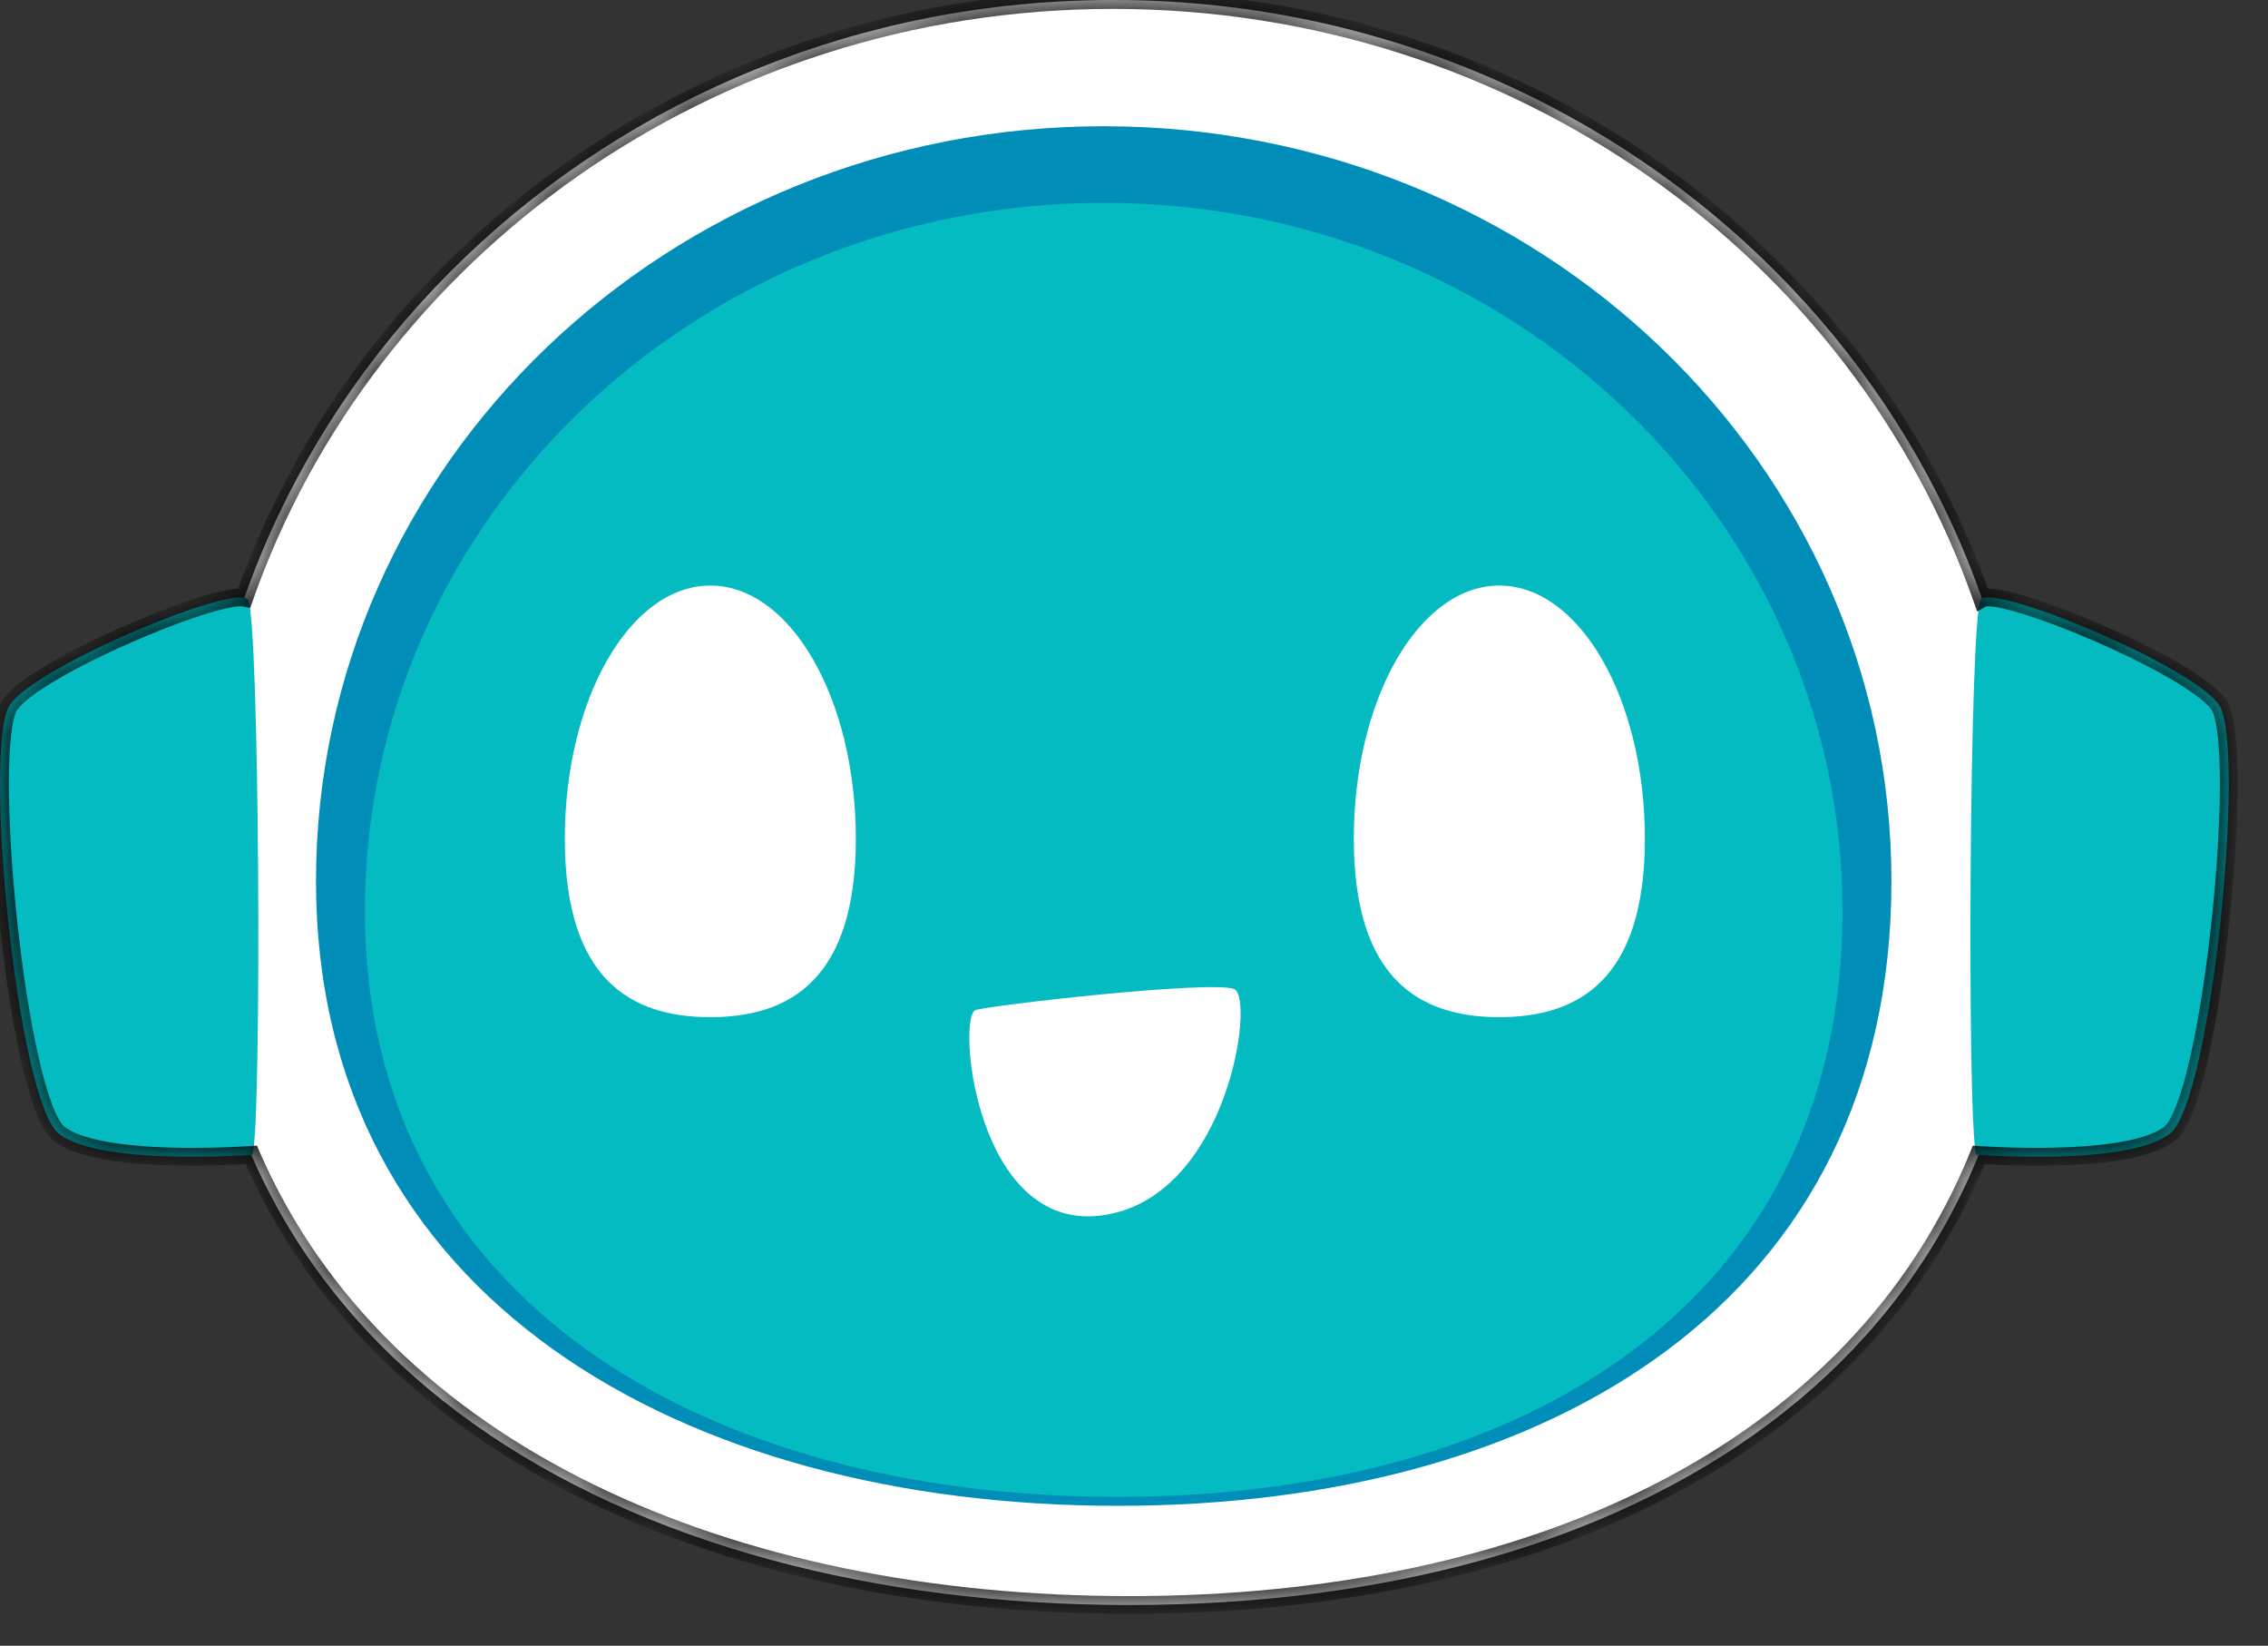 <svg width="51" height="37" viewBox="0 0 51 37" fill="none" xmlns="http://www.w3.org/2000/svg">
<rect x="0" y="0" width="51" height="37" fill="#333333" stroke="none"/>
<path d="M45.636 19.746C45.636 30.651 36.777 36.084 25.396 36.084C14.015 36.084 4.422 30.651 4.422 19.746C4.422 8.84 13.648 0 25.029 0C36.41 0 45.636 8.84 45.636 19.746H45.636Z" fill="white"/>
<path d="M42.532 19.81C42.532 29.184 34.917 33.854 25.134 33.854C15.352 33.854 7.106 29.184 7.106 19.81C7.106 10.437 15.037 2.838 24.819 2.838C34.602 2.838 42.532 10.437 42.532 19.81Z" fill="#008EB8"/>
<path d="M41.432 20.48C41.432 29.271 34.29 33.652 25.115 33.652C15.939 33.652 8.206 29.272 8.206 20.48C8.206 11.688 15.643 4.561 24.819 4.561C33.994 4.561 41.432 11.688 41.432 20.48Z" fill="#05BBC2"/>
<path d="M5.68 25.962C5.889 25.227 5.837 13.846 5.575 13.479C5.312 13.112 0.855 14.947 0.226 15.839C-0.403 16.731 0.383 24.755 1.327 25.489C2.271 26.224 5.679 25.962 5.679 25.962H5.68Z" fill="#05BBC2"/>
<path d="M44.438 25.962C44.228 25.227 44.281 13.846 44.543 13.479C44.805 13.112 49.263 14.947 49.892 15.839C50.521 16.731 49.734 24.755 48.791 25.489C47.846 26.224 44.438 25.962 44.438 25.962H44.438Z" fill="#05BBC2"/>
<path d="M19.245 18.856C19.245 21.999 17.781 22.868 15.973 22.868C14.165 22.868 12.701 21.999 12.701 18.856C12.701 15.713 14.165 13.165 15.973 13.165C17.781 13.165 19.245 15.713 19.245 18.856Z" fill="white"/>
<path d="M36.988 18.856C36.988 21.999 35.523 22.868 33.715 22.868C31.908 22.868 30.443 21.999 30.443 18.856C30.443 15.713 31.908 13.165 33.715 13.165C35.523 13.165 36.988 15.713 36.988 18.856Z" fill="white"/>
<path d="M21.935 22.71C22.212 22.606 27.283 22.028 27.755 22.238C28.227 22.448 27.598 26.959 24.767 27.326C21.935 27.692 21.516 22.867 21.935 22.71H21.935Z" fill="white"/>
<mask id="path-9-inside-1_555_10273" fill="white">
<path fill-rule="evenodd" clip-rule="evenodd" d="M25.396 36.084C34.355 36.084 41.751 32.717 44.493 25.965C44.934 25.995 47.917 26.169 48.79 25.489C49.734 24.755 50.521 16.73 49.892 15.839C49.278 14.969 45.017 13.199 44.569 13.456C41.828 5.635 34.116 0 25.029 0C15.95 0 8.242 5.626 5.496 13.438C4.838 13.309 0.821 14.996 0.226 15.839C-0.403 16.73 0.383 24.755 1.327 25.489C2.22 26.183 5.314 25.987 5.65 25.963C8.585 32.717 16.437 36.084 25.396 36.084Z"/>
</mask>
<path d="M44.493 25.965L44.507 25.766L44.362 25.756L44.308 25.89L44.493 25.965ZM48.79 25.489L48.668 25.331L48.667 25.331L48.79 25.489ZM49.892 15.839L50.055 15.723L49.892 15.839ZM44.569 13.456L44.38 13.522L44.46 13.749L44.668 13.63L44.569 13.456ZM5.496 13.438L5.457 13.634L5.627 13.668L5.684 13.504L5.496 13.438ZM0.226 15.839L0.063 15.723H0.063L0.226 15.839ZM1.327 25.489L1.45 25.331L1.45 25.331L1.327 25.489ZM5.65 25.963L5.833 25.884L5.777 25.754L5.636 25.764L5.65 25.963ZM44.308 25.89C41.609 32.534 34.316 35.884 25.396 35.884V36.284C34.393 36.284 41.892 32.901 44.678 26.04L44.308 25.89ZM48.667 25.331C48.488 25.471 48.177 25.581 47.775 25.658C47.379 25.734 46.921 25.775 46.471 25.793C45.572 25.831 44.724 25.78 44.507 25.766L44.48 26.165C44.703 26.18 45.567 26.231 46.488 26.193C46.948 26.174 47.427 26.132 47.85 26.051C48.266 25.971 48.656 25.847 48.913 25.647L48.667 25.331ZM49.728 15.954C49.747 15.981 49.774 16.038 49.8 16.137C49.825 16.233 49.847 16.356 49.865 16.503C49.901 16.798 49.918 17.179 49.918 17.62C49.918 18.5 49.849 19.602 49.732 20.702C49.614 21.802 49.448 22.893 49.254 23.753C49.157 24.183 49.053 24.55 48.947 24.829C48.895 24.969 48.842 25.083 48.792 25.169C48.74 25.259 48.697 25.308 48.668 25.331L48.913 25.647C49.001 25.579 49.075 25.479 49.138 25.37C49.203 25.258 49.264 25.123 49.322 24.971C49.437 24.668 49.545 24.28 49.644 23.841C49.843 22.962 50.011 21.854 50.13 20.744C50.248 19.635 50.318 18.518 50.318 17.62C50.318 17.171 50.3 16.773 50.262 16.456C50.243 16.297 50.218 16.155 50.187 16.035C50.156 15.918 50.114 15.808 50.055 15.723L49.728 15.954ZM44.668 13.63C44.652 13.639 44.653 13.632 44.699 13.631C44.739 13.63 44.796 13.635 44.87 13.647C45.017 13.67 45.213 13.719 45.445 13.789C45.908 13.93 46.494 14.151 47.088 14.408C47.682 14.666 48.279 14.957 48.764 15.236C49.006 15.376 49.218 15.511 49.385 15.636C49.556 15.764 49.67 15.871 49.728 15.954L50.055 15.723C49.96 15.589 49.806 15.451 49.624 15.316C49.44 15.178 49.214 15.034 48.964 14.89C48.463 14.601 47.851 14.303 47.247 14.041C46.644 13.78 46.043 13.553 45.561 13.406C45.321 13.334 45.106 13.279 44.932 13.252C44.846 13.238 44.764 13.23 44.693 13.231C44.626 13.232 44.542 13.241 44.469 13.283L44.668 13.63ZM25.029 0.2C34.032 0.2 41.668 5.783 44.38 13.522L44.758 13.39C41.988 5.487 34.199 -0.2 25.029 -0.2V0.2ZM5.684 13.504C8.402 5.774 16.033 0.2 25.029 0.2V-0.2C15.867 -0.2 8.082 5.478 5.307 13.372L5.684 13.504ZM0.39 15.954C0.446 15.874 0.554 15.771 0.717 15.648C0.876 15.528 1.078 15.398 1.309 15.263C1.771 14.993 2.342 14.71 2.918 14.457C3.494 14.204 4.069 13.981 4.539 13.831C4.775 13.755 4.981 13.699 5.145 13.665C5.318 13.63 5.418 13.627 5.457 13.634L5.534 13.242C5.409 13.217 5.239 13.238 5.065 13.274C4.881 13.311 4.66 13.372 4.417 13.45C3.931 13.605 3.342 13.833 2.757 14.091C2.172 14.348 1.586 14.638 1.107 14.917C0.868 15.057 0.652 15.196 0.476 15.329C0.303 15.459 0.155 15.593 0.063 15.723L0.39 15.954ZM1.45 25.331C1.42 25.308 1.377 25.259 1.326 25.169C1.275 25.083 1.223 24.969 1.17 24.829C1.064 24.55 0.961 24.183 0.864 23.753C0.669 22.893 0.503 21.802 0.386 20.702C0.268 19.602 0.2 18.5 0.2 17.62C0.2 17.179 0.217 16.798 0.253 16.503C0.27 16.356 0.292 16.233 0.318 16.137C0.344 16.038 0.37 15.981 0.39 15.954L0.063 15.723C0.003 15.808 -0.038 15.918 -0.069 16.035C-0.101 16.155 -0.125 16.297 -0.144 16.456C-0.183 16.773 -0.2 17.171 -0.2 17.62C-0.2 18.518 -0.131 19.635 -0.012 20.744C0.106 21.854 0.275 22.962 0.473 23.841C0.573 24.28 0.681 24.668 0.796 24.971C0.854 25.123 0.915 25.258 0.979 25.37C1.043 25.479 1.116 25.579 1.204 25.647L1.45 25.331ZM5.636 25.764C5.47 25.776 4.621 25.83 3.705 25.796C3.246 25.779 2.776 25.739 2.369 25.663C1.954 25.585 1.634 25.474 1.45 25.331L1.204 25.647C1.467 25.851 1.868 25.976 2.295 26.056C2.729 26.137 3.221 26.178 3.69 26.195C4.627 26.23 5.493 26.175 5.664 26.163L5.636 25.764ZM25.396 35.884C16.472 35.884 8.722 32.531 5.833 25.884L5.466 26.043C8.448 32.903 16.401 36.284 25.396 36.284V35.884Z" fill="black" mask="url(#path-9-inside-1_555_10273)"/>
</svg>
